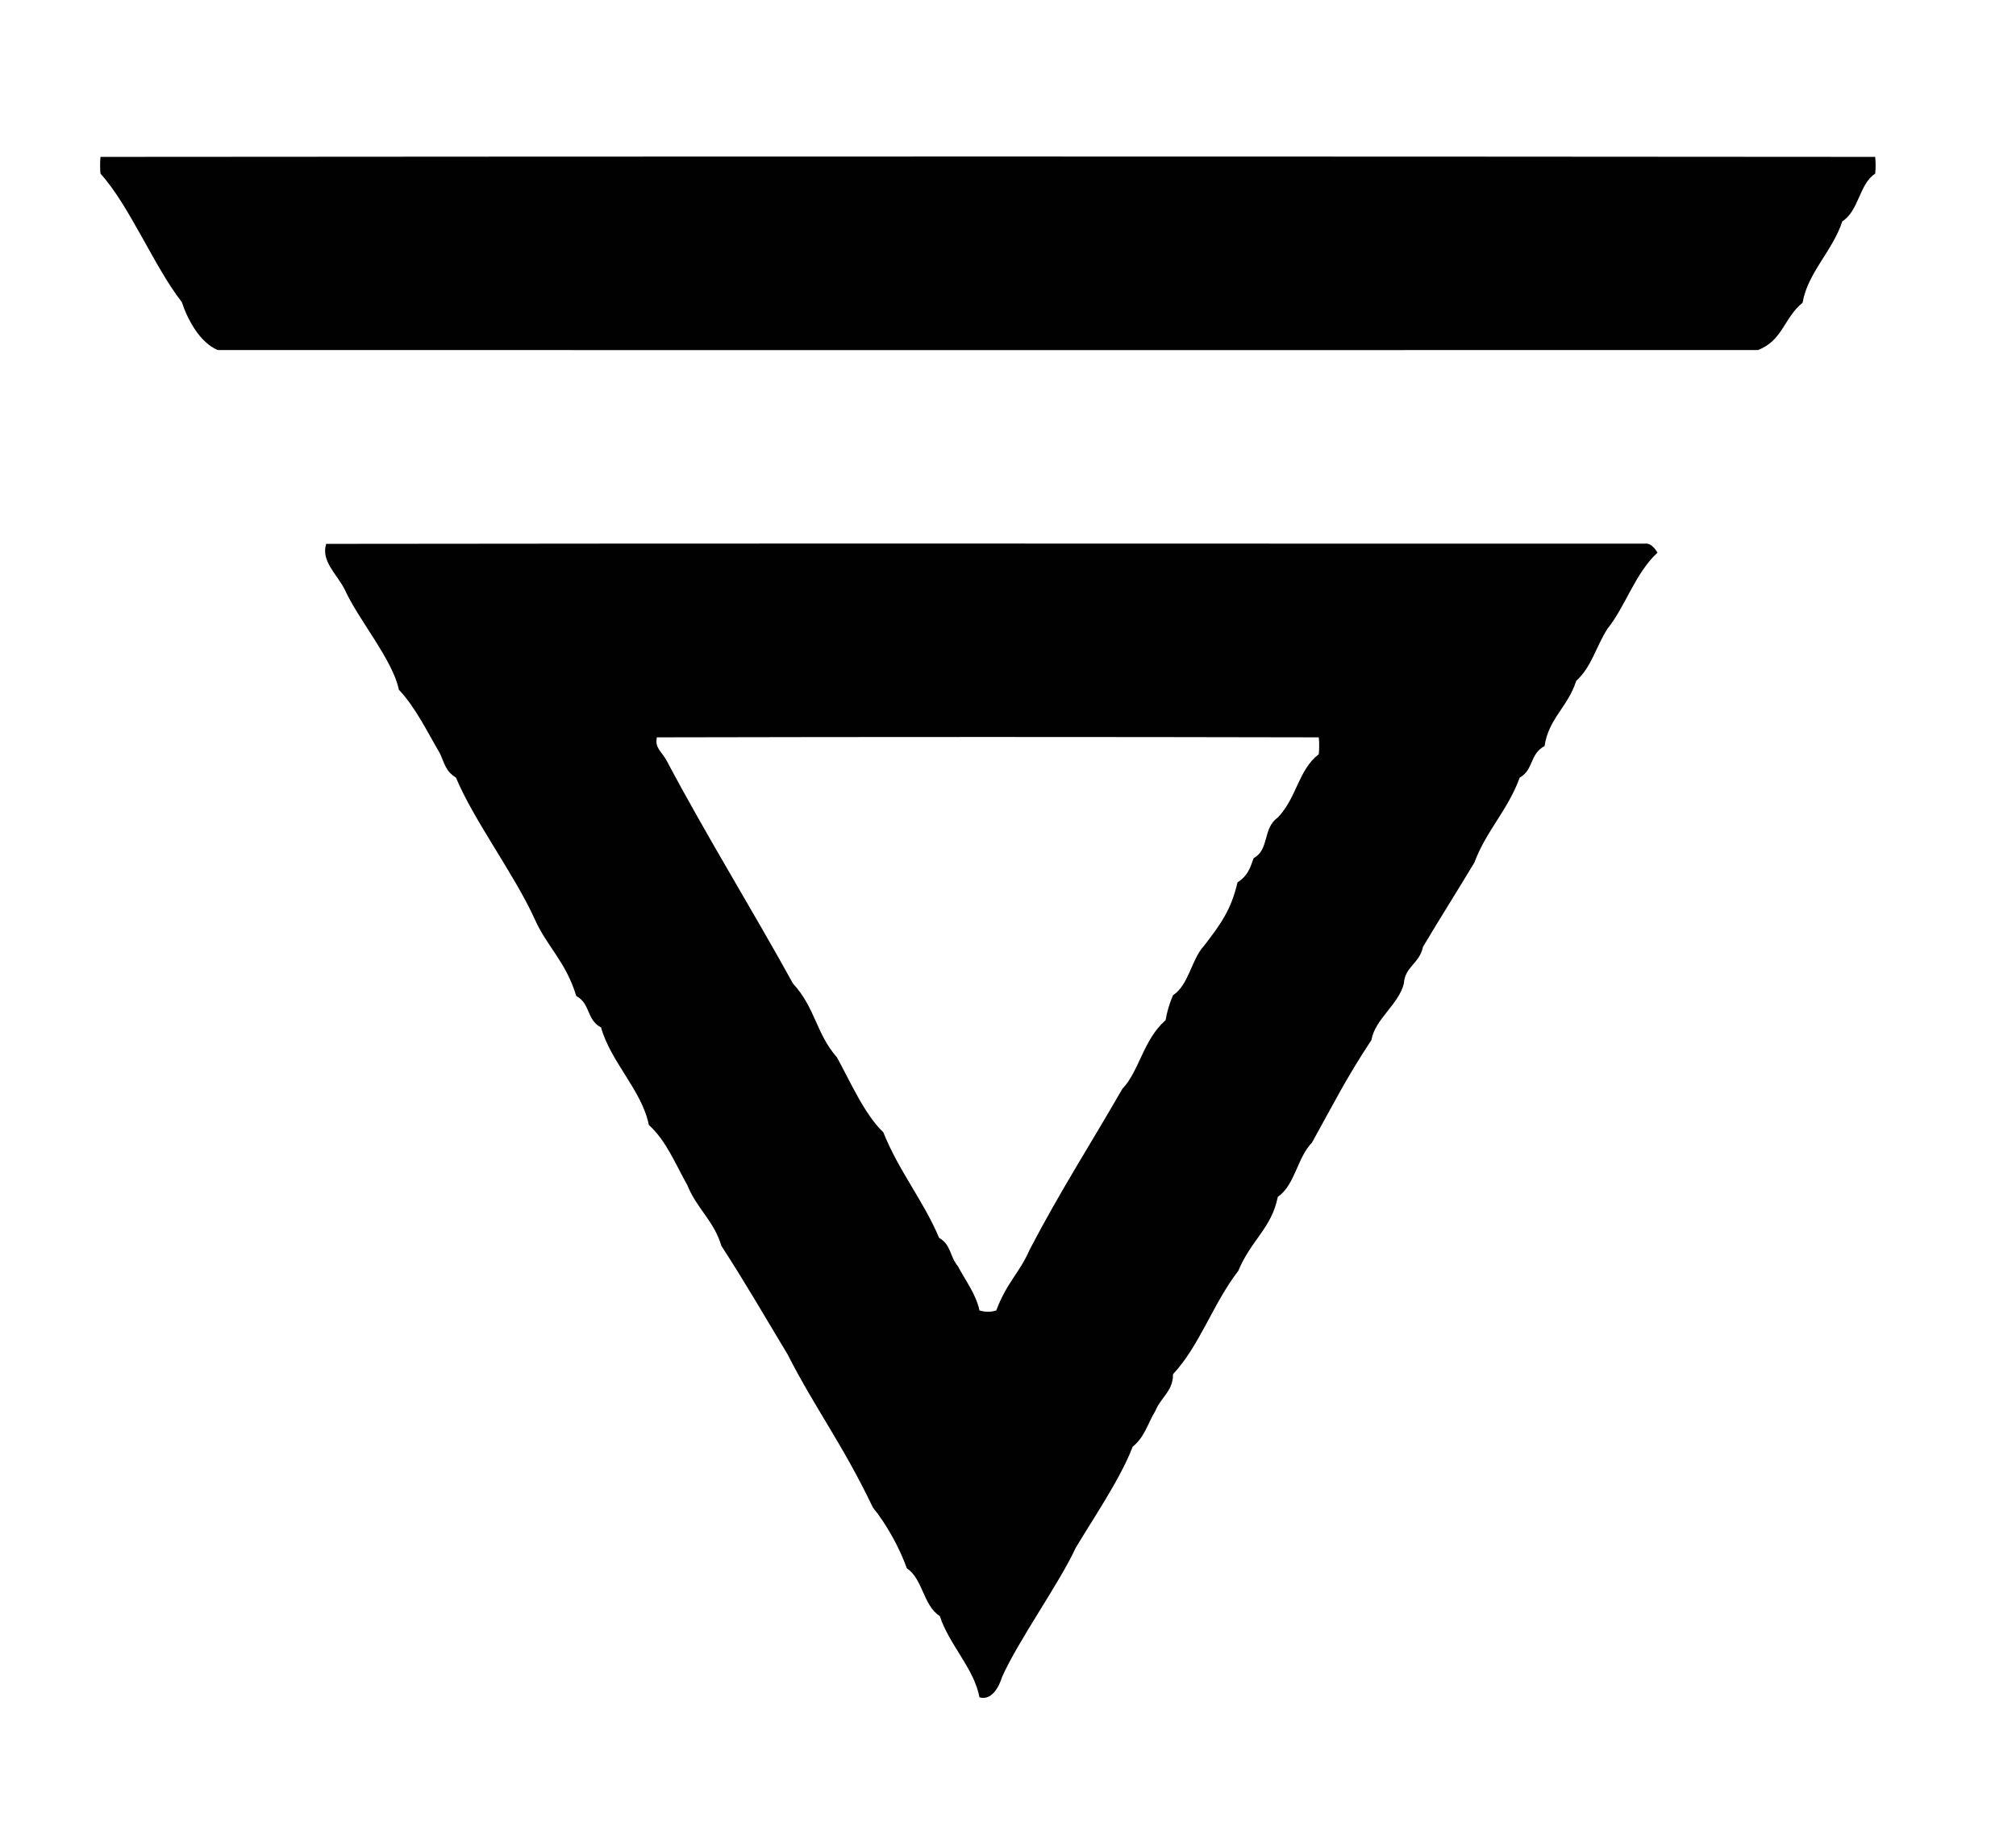 <?xml version="1.0" encoding="UTF-8" standalone="no"?>
<!DOCTYPE svg PUBLIC "-//W3C//DTD SVG 1.1//EN" "http://www.w3.org/Graphics/SVG/1.1/DTD/svg11.dtd">
<svg xmlns="http://www.w3.org/2000/svg" version="1.1" viewBox="0 0 250 226" width="250.0pt" height="226.0pt">
<path d="M 0.00 0.00 L 250.00 0.00 L 250.00 226.00 L 0.00 226.00 L 0.00 0.00 Z" fill="#ffffff" />
<path d="M 12.46 19.46 C 85.50 19.40 159.50 19.40 232.54 19.46 C 232.61 20.15 232.61 20.84 232.54 21.54 C 230.55 22.82 230.52 26.17 228.46 27.45 C 227.31 31.05 224.14 33.88 223.54 37.54 C 221.18 39.49 221.07 42.24 218.00 43.42 C 154.33 43.43 90.67 43.43 27.00 43.42 C 24.77 42.48 23.27 39.65 22.54 37.46 C 19.20 33.22 16.00 25.41 12.46 21.54 C 12.40 20.84 12.40 20.15 12.46 19.46 Z" fill="#010101" />
<path d="M 40.45 67.46 C 94.66 67.38 149.70 67.45 204.00 67.43 C 204.55 67.37 205.06 67.74 205.54 68.55 C 202.74 71.15 201.61 75.16 199.33 78.00 C 197.87 80.31 197.39 82.69 195.46 84.46 C 194.46 87.65 192.02 89.16 191.54 92.54 C 189.66 93.54 190.22 95.46 188.46 96.45 C 186.98 100.50 184.31 103.03 182.83 107.00 C 180.78 110.41 178.52 113.99 176.46 117.45 C 176.05 119.50 174.21 119.90 174.09 122.00 C 173.46 124.58 170.51 126.40 170.07 129.00 C 166.94 133.74 165.40 136.86 162.70 141.72 C 160.85 143.62 160.60 146.99 158.46 148.45 C 157.69 152.35 155.16 153.78 153.56 157.63 C 150.39 161.76 148.78 166.90 145.46 170.46 C 145.49 172.53 143.94 173.34 143.28 175.00 C 142.29 176.62 141.98 178.22 140.46 179.45 C 138.99 183.34 135.52 188.44 133.39 192.00 C 131.41 196.33 126.28 203.48 124.27 208.00 C 123.89 209.21 123.01 210.97 121.46 210.54 C 120.82 206.99 117.71 204.03 116.54 200.45 C 114.49 199.17 114.43 195.82 112.46 194.54 C 111.54 191.96 109.91 189.03 108.25 187.00 C 104.49 179.12 101.12 174.78 97.67 168.00 C 94.77 163.20 92.62 159.42 89.46 154.54 C 88.50 151.36 86.45 150.00 85.23 147.00 C 83.79 144.45 82.61 141.47 80.46 139.54 C 79.63 135.31 75.71 131.69 74.54 127.45 C 72.69 126.47 73.26 124.52 71.46 123.54 C 70.16 119.24 67.80 117.41 66.28 113.94 C 63.73 108.37 58.76 101.77 56.54 96.45 C 55.26 95.66 55.14 94.73 54.55 93.44 C 53.00 90.82 51.56 87.77 49.46 85.55 C 48.73 81.88 44.34 76.71 42.77 73.16 C 41.80 71.23 39.77 69.60 40.45 67.46 Z" fill="#010101" />
<path d="M 81.46 91.46 C 108.58 91.40 136.42 91.40 163.54 91.46 C 163.61 92.14 163.61 92.84 163.54 93.55 C 160.98 95.52 160.84 98.93 158.45 101.41 C 156.55 102.76 157.45 105.35 155.46 106.45 C 154.99 107.80 154.69 108.65 153.46 109.45 C 152.68 112.84 151.38 114.62 149.34 117.28 C 147.73 118.99 147.45 122.15 145.46 123.45 C 145.02 124.48 144.71 125.51 144.54 126.55 C 141.79 128.93 141.26 132.91 139.18 135.06 C 135.17 142.03 131.45 147.79 127.69 155.00 C 126.42 157.92 124.88 159.02 123.54 162.55 C 122.87 162.76 122.18 162.76 121.46 162.55 C 121.06 160.58 119.72 158.82 118.78 157.05 C 117.75 155.82 117.96 154.39 116.46 153.55 C 114.53 148.96 111.42 145.19 109.54 140.45 C 107.17 138.19 105.41 134.08 103.79 131.16 C 101.18 128.18 101.15 125.08 98.34 122.00 C 93.24 112.76 87.62 103.69 82.63 94.28 C 82.06 93.23 81.17 92.77 81.46 91.46 Z" fill="#ffffff" />
</svg>